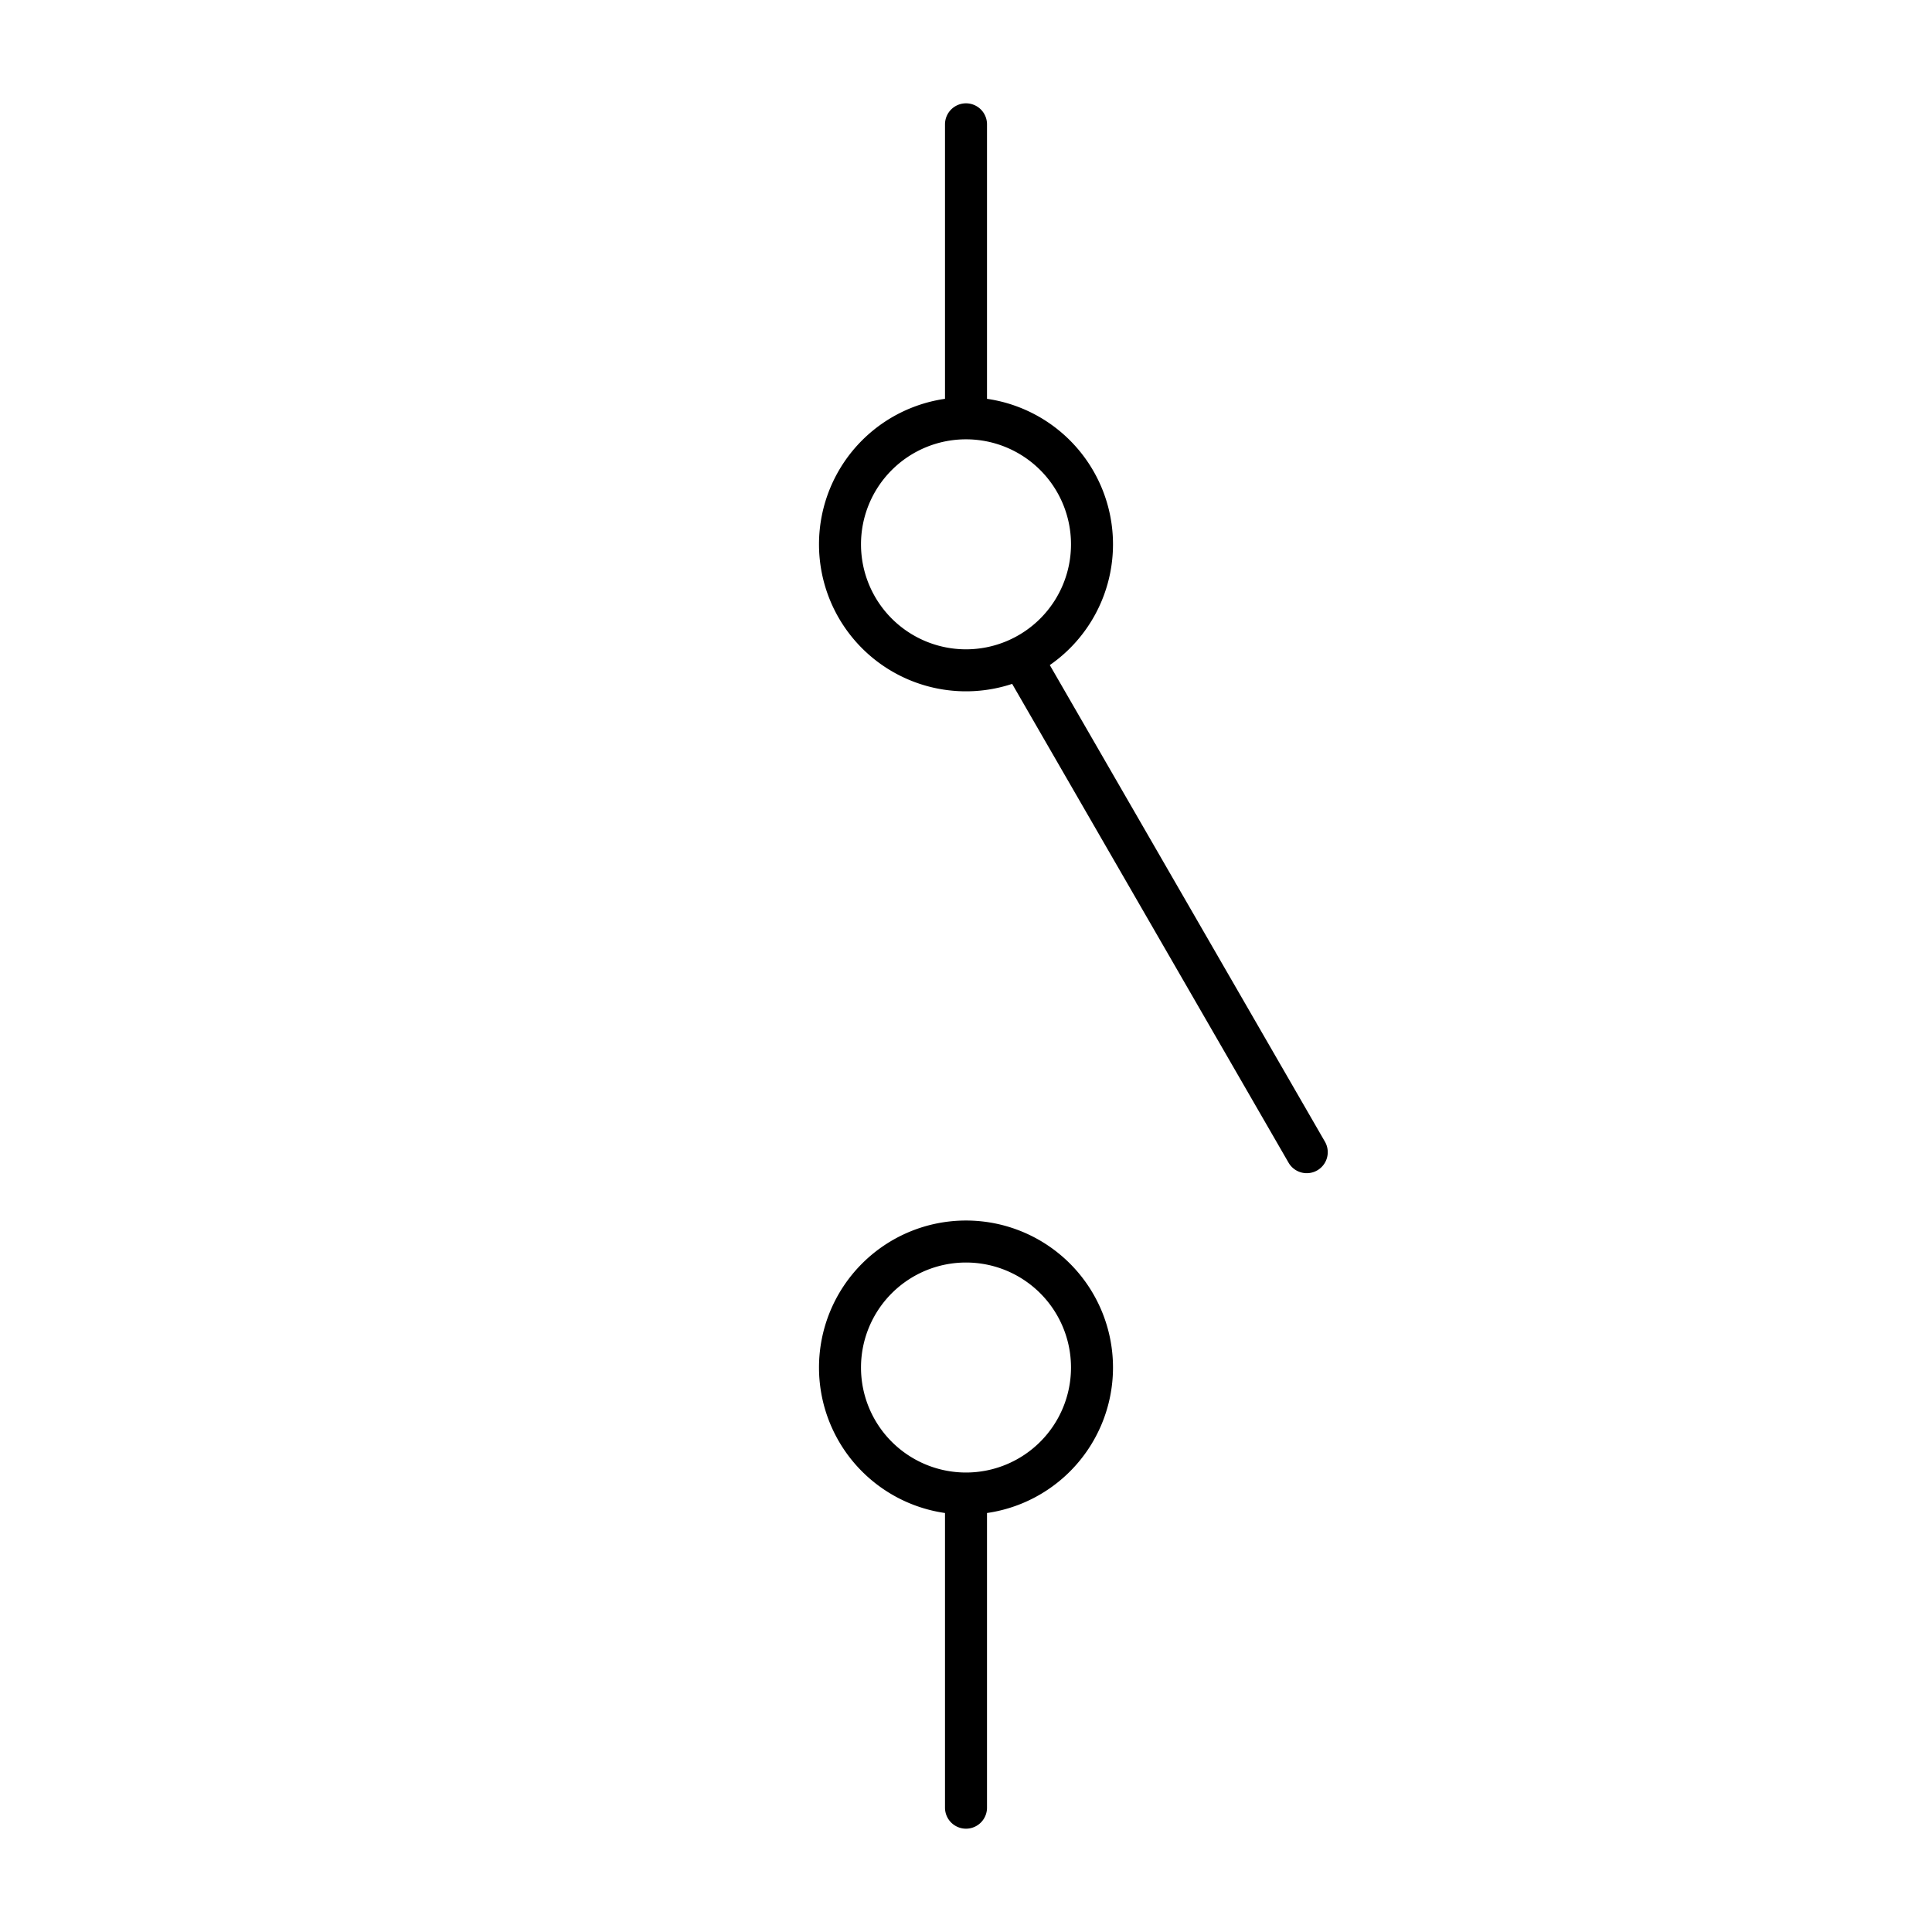 <svg xmlns="http://www.w3.org/2000/svg" fill="none" stroke="#000" stroke-linecap="round" viewBox="0 0 46 46"><path d="M23 35.96v7.08m3-10.48a3 3 0 0 0-3-3 3 3 0 0 0-3 3 3 3 0 0 0 3 3 3 3 0 0 0 3-3zm5.113-5.127L24.49 15.96m-1.49-6v-7m3 10a3 3 0 0 1-3 3 3 3 0 0 1-3-3 3 3 0 0 1 3-3 3 3 0 0 1 3 3z"/></svg>
